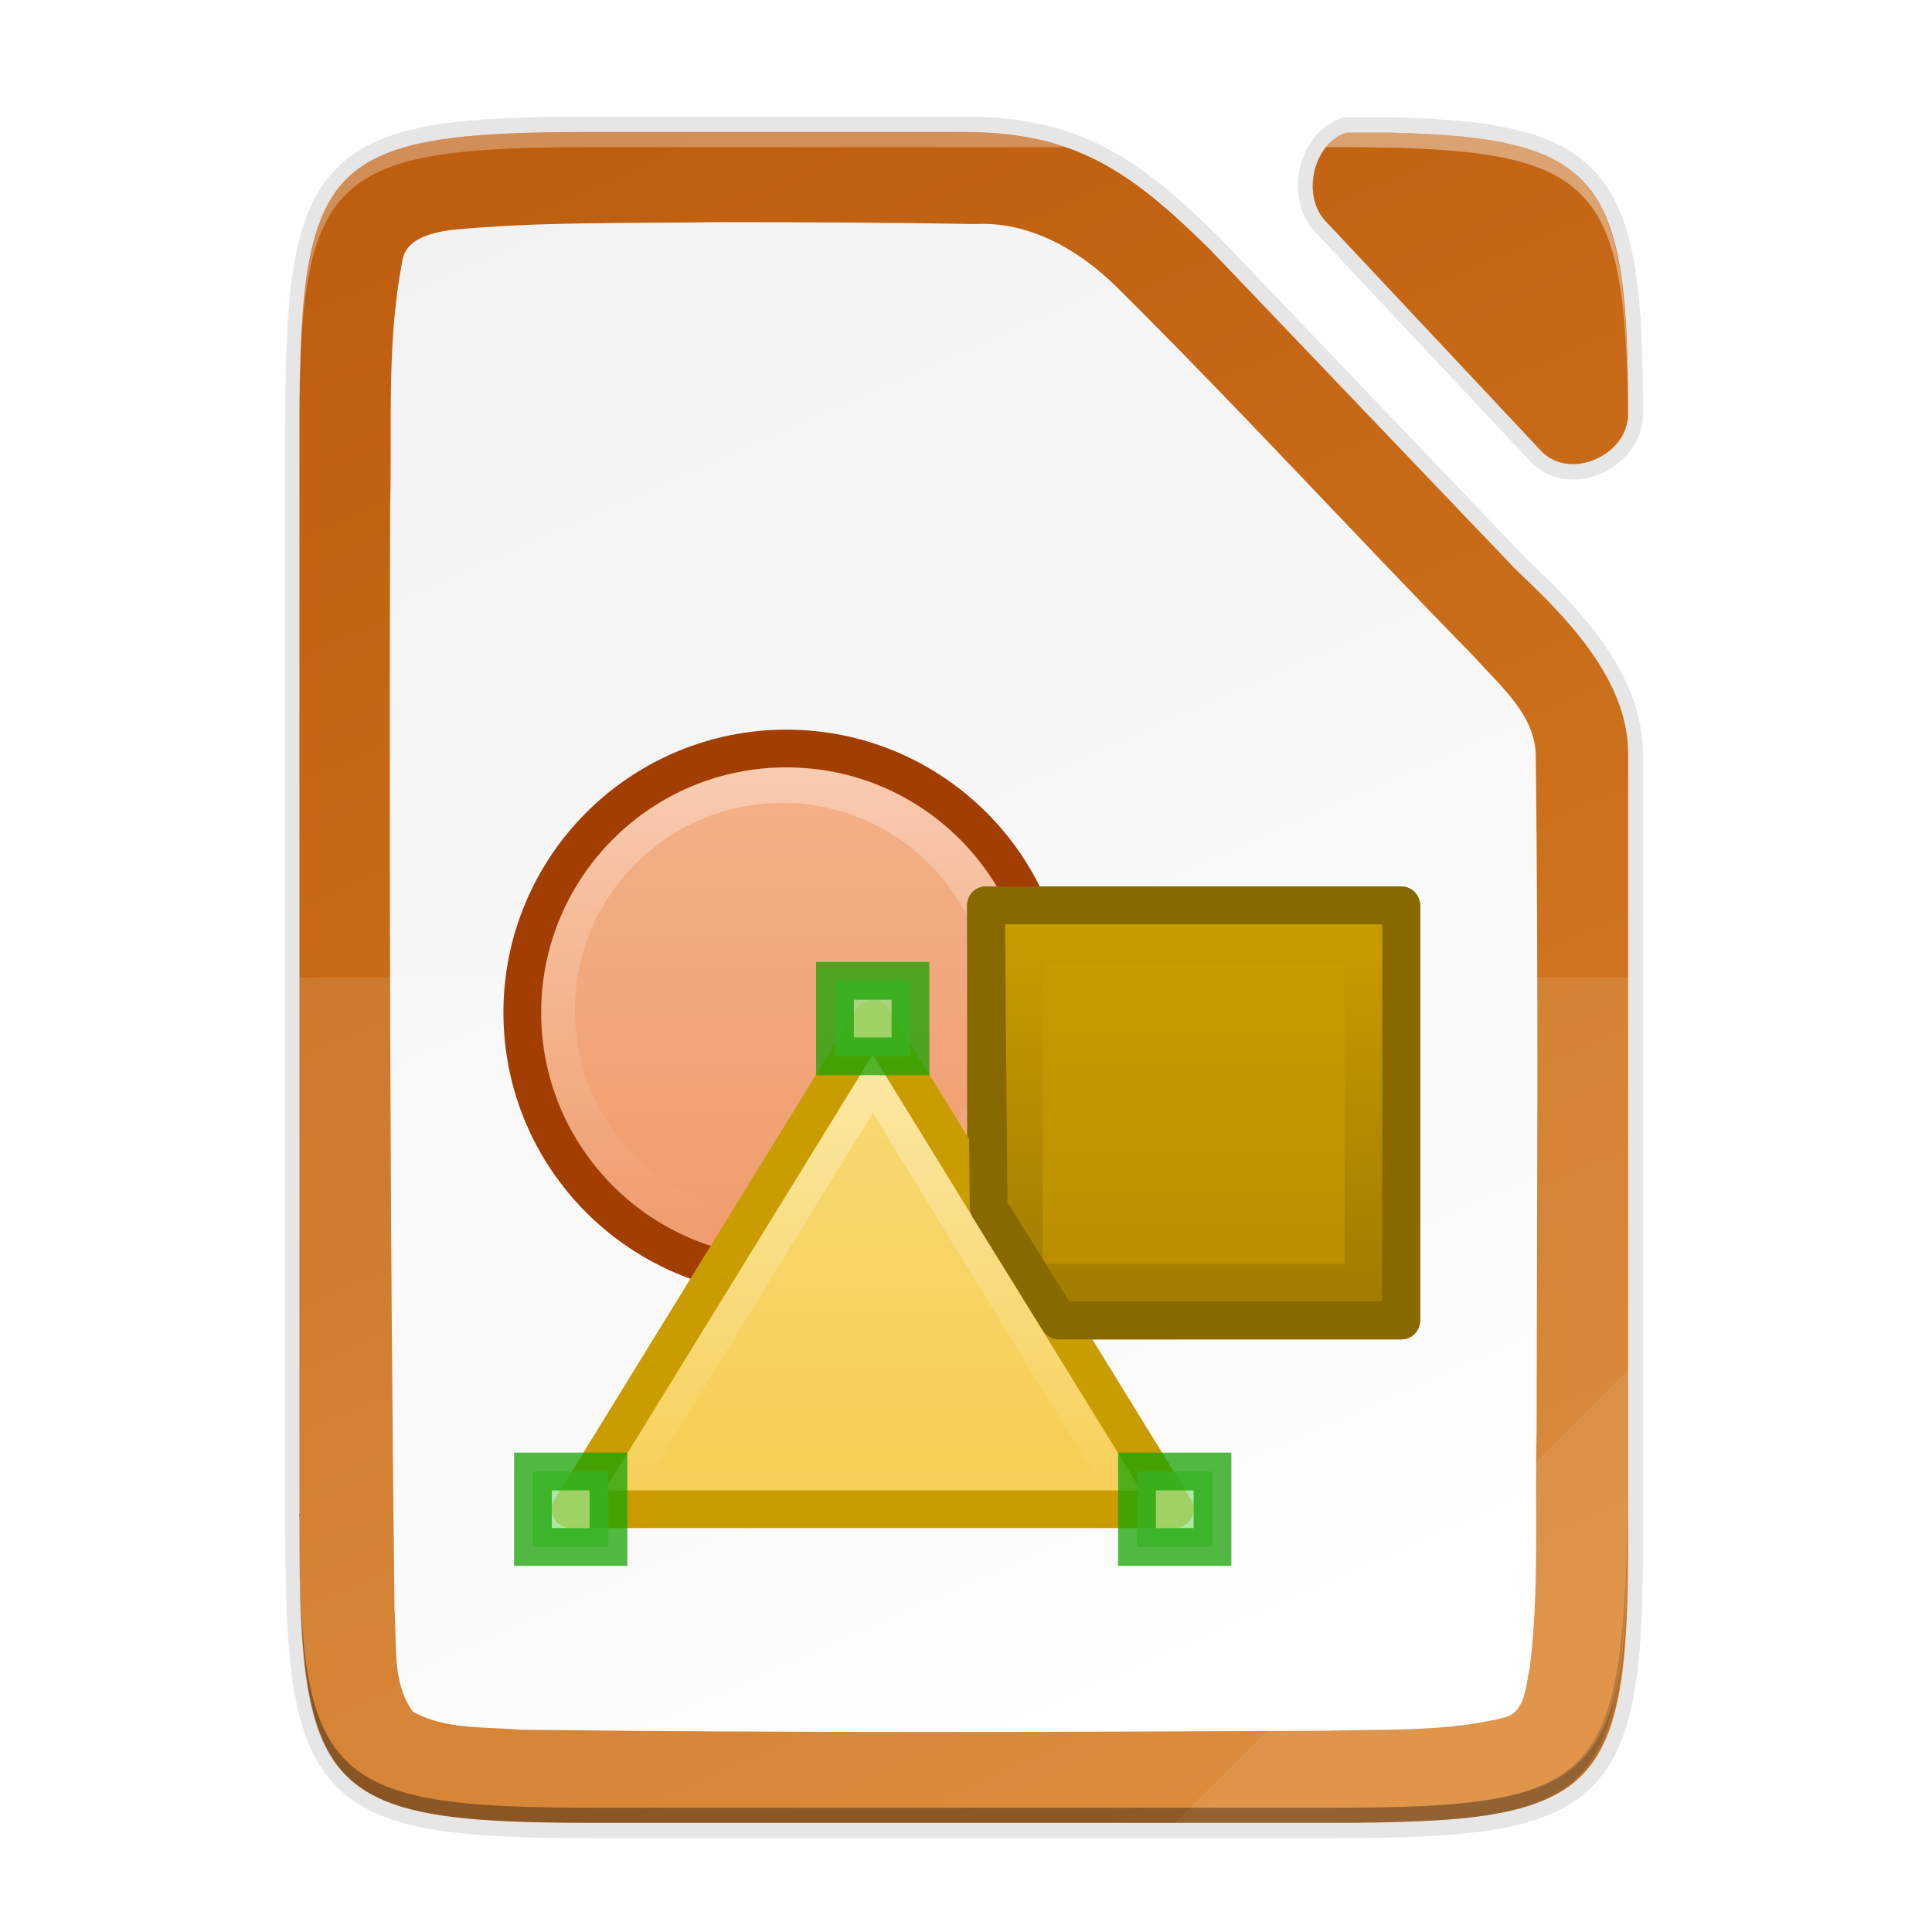 <?xml version="1.0" encoding="UTF-8" standalone="no"?>
<svg
   xmlns:dc="http://purl.org/dc/elements/1.1/"
   xmlns:cc="http://creativecommons.org/ns#"
   xmlns:rdf="http://www.w3.org/1999/02/22-rdf-syntax-ns#"
   xmlns:svg="http://www.w3.org/2000/svg"
   xmlns="http://www.w3.org/2000/svg"
   xmlns:xlink="http://www.w3.org/1999/xlink"
   xmlns:sodipodi="http://sodipodi.sourceforge.net/DTD/sodipodi-0.dtd"
   xmlns:inkscape="http://www.inkscape.org/namespaces/inkscape"
   style="enable-background:new"
   width="256"
   height="256"
   version="1.0"
   viewBox="0 0 256 256"
   id="svg93"
   sodipodi:docname="libreoffice-draw.svg"
   inkscape:version="0.92.4 (5da689c313, 2019-01-14)">
  <sodipodi:namedview
     pagecolor="#ffffff"
     bordercolor="#666666"
     borderopacity="1"
     objecttolerance="10"
     gridtolerance="10"
     guidetolerance="10"
     inkscape:pageopacity="0"
     inkscape:pageshadow="2"
     inkscape:window-width="1920"
     inkscape:window-height="1016"
     id="namedview95"
     showgrid="true"
     inkscape:zoom="3.649377"
     inkscape:cx="75.230609"
     inkscape:cy="129.2411"
     inkscape:window-x="0"
     inkscape:window-y="27"
     inkscape:window-maximized="1"
     inkscape:current-layer="g1043"
     showguides="false">
    <inkscape:grid
       type="xygrid"
       id="grid1075" />
  </sodipodi:namedview>
  <title
     id="title4162">
  Adwaita Icon Template
 </title>
  <defs
     id="defs28">
    <linearGradient
       id="linearGradient1038">
      <stop
         style="stop-color:#c0bfbc"
         id="stop1026"
         offset="0" />
      <stop
         id="stop1028"
         offset=".045"
         style="stop-color:#ffffff" />
      <stop
         id="stop1030"
         offset=".091"
         style="stop-color:#deddda" />
      <stop
         id="stop1032"
         offset=".909"
         style="stop-color:#deddda" />
      <stop
         style="stop-color:#ffffff"
         id="stop1034"
         offset=".955" />
      <stop
         style="stop-color:#c0bfbc"
         id="stop1036"
         offset="1" />
    </linearGradient>
    <clipPath
       id="clipPath2213"
       clipPathUnits="userSpaceOnUse">
      <rect
         width="16"
         height="56"
         x="160"
         y="-188"
         rx="8"
         ry="8"
         style="fill:none;stroke:#000000"
         id="rect10" />
    </clipPath>
    <linearGradient
       id="linearGradient1005">
      <stop
         style="stop-color:#d0bb8e"
         id="stop1001"
         offset="0" />
      <stop
         style="stop-color:#ffffff"
         id="stop1003"
         offset="1" />
    </linearGradient>
    <linearGradient
       id="linearGradient1351-3">
      <stop
         id="stop1347"
         offset="0"
         style="stop-color:#d5d3cf" />
      <stop
         id="stop1349-6"
         offset="1"
         style="stop-color:#ffffff" />
    </linearGradient>
    <linearGradient
       id="linearGradient1159"
       x1="28"
       x2="116"
       y1="-276"
       y2="-276"
       gradientTransform="translate(-136)"
       gradientUnits="userSpaceOnUse"
       xlink:href="#linearGradient1038" />
    <linearGradient
       id="linearGradient1103"
       x1="128.817"
       x2="158.518"
       y1="-97.698"
       y2="-127.399"
       gradientTransform="matrix(0.076,-0.444,0.444,-0.076,77.726,331.838)"
       gradientUnits="userSpaceOnUse"
       xlink:href="#linearGradient1005" />
    <clipPath
       id="clipPath1609-7"
       clipPathUnits="userSpaceOnUse">
      <path
         style="fill:#e74747"
         d="m 252,116 28,-28 v -8 h -36 v 36 z"
         id="path21"
         inkscape:connector-curvature="0" />
    </clipPath>
    <linearGradient
       id="linearGradient1130"
       x1="344"
       x2="340"
       y1="76"
       y2="72"
       gradientTransform="matrix(0.25,0,0,0.25,180,83)"
       gradientUnits="userSpaceOnUse"
       xlink:href="#linearGradient1351-3" />
    <clipPath
       id="clipPath1062"
       clipPathUnits="userSpaceOnUse">
      <rect
         style="fill:#f6f5f4"
         width="88"
         height="108"
         x="-108"
         y="-116"
         rx="8"
         ry="8"
         transform="scale(-1)"
         id="rect25" />
    </clipPath>
    <linearGradient
       id="linearGradient4336-3">
      <stop
         style="stop-color:#5884f4;stop-opacity:1"
         offset="0"
         id="stop4338-8" />
      <stop
         id="stop4344-3"
         offset="0.278"
         style="stop-color:#5884f4;stop-opacity:1" />
      <stop
         style="stop-color:#2f5fdd;stop-opacity:1"
         offset="0.278"
         id="stop4346-3" />
      <stop
         id="stop4350-1"
         offset="0.707"
         style="stop-color:#2f5fdd;stop-opacity:1" />
      <stop
         id="stop4348-6"
         offset="0.709"
         style="stop-color:#234db8;stop-opacity:1" />
      <stop
         style="stop-color:#234db8;stop-opacity:1"
         offset="1"
         id="stop4340-0" />
    </linearGradient>
    <linearGradient
       id="s"
       gradientTransform="matrix(1.004,0,0,1.009,-184.454,1421.405)"
       gradientUnits="userSpaceOnUse"
       x1="151.899"
       x2="-27.383"
       xlink:href="#q"
       y1="-1166.13"
       y2="-1398.941" />
    <linearGradient
       id="q">
      <stop
         offset="0"
         stop-color="#0369a3"
         id="stop62" />
      <stop
         offset="1"
         stop-color="#1c99e0"
         id="stop64" />
    </linearGradient>
    <linearGradient
       gradientTransform="translate(-248.947,-1.684)"
       id="r"
       gradientUnits="userSpaceOnUse"
       x1="217"
       x2="37"
       y1="241"
       y2="11">
      <stop
         offset="0"
         stop-color="#e6e6e6"
         id="stop67" />
      <stop
         offset="1"
         stop-color="#fff"
         id="stop69" />
    </linearGradient>
    <linearGradient
       gradientTransform="translate(-213.91,-18.684)"
       id="p"
       gradientUnits="userSpaceOnUse"
       x1="214"
       x2="38"
       xlink:href="#q"
       y1="262"
       y2="30" />
    <linearGradient
       id="linearGradient1024"
       gradientUnits="userSpaceOnUse"
       x1="214"
       x2="38"
       xlink:href="#q"
       y1="262"
       y2="30" />
    <linearGradient
       id="o"
       gradientTransform="matrix(9.684,0,0,7.82,-2041.098,4661.279)"
       gradientUnits="userSpaceOnUse"
       x2="0"
       y1="-581.638"
       y2="-577.573">
      <stop
         offset="0"
         stop-color="#44adeb"
         id="stop56" />
      <stop
         offset="1"
         stop-color="#aadcf7"
         id="stop58" />
    </linearGradient>
    <linearGradient
       id="n"
       gradientTransform="matrix(-8.745,0,0,7.924,3202.084,-9184.054)"
       gradientUnits="userSpaceOnUse"
       x2="0"
       y1="1173"
       y2="1178">
      <stop
         offset="0"
         stop-color="#666"
         id="stop51" />
      <stop
         offset="1"
         stop-color="#333"
         id="stop53" />
    </linearGradient>
    <linearGradient
       id="m"
       gradientTransform="matrix(0.986,0,0,0.977,-198.727,1675.679)"
       gradientUnits="userSpaceOnUse"
       x1="346.696"
       x2="361.368"
       y1="-1576.519"
       y2="-1566.796">
      <stop
         offset="0"
         stop-color="#fff"
         id="stop46" />
      <stop
         offset="1"
         stop-color="#fff"
         stop-opacity="0"
         id="stop48" />
    </linearGradient>
    <linearGradient
       id="l"
       gradientTransform="matrix(8.745,0,0,7.924,-2907.121,-9181.611)"
       gradientUnits="userSpaceOnUse"
       x2="0"
       y1="1173.911"
       y2="1178">
      <stop
         offset="0"
         stop-color="#666"
         id="stop41" />
      <stop
         offset="1"
         stop-color="#1a1a1a"
         id="stop43" />
    </linearGradient>
    <linearGradient
       id="k"
       gradientTransform="matrix(0.986,0,0,0.977,-198.727,1675.679)"
       gradientUnits="userSpaceOnUse"
       x2="0"
       y1="-1554.465"
       y2="-1562.367">
      <stop
         offset="0"
         stop-color="#18a303"
         id="stop36" />
      <stop
         offset="1"
         stop-color="#106802"
         id="stop38" />
    </linearGradient>
    <linearGradient
       id="j"
       gradientTransform="matrix(8.745,0,0,7.924,-2907.121,-9171.738)"
       gradientUnits="userSpaceOnUse"
       x2="0"
       y1="1173"
       y2="1178">
      <stop
         offset="0"
         stop-color="#0369a3"
         id="stop31" />
      <stop
         offset="1"
         stop-color="#023f62"
         id="stop33" />
    </linearGradient>
    <linearGradient
       id="i"
       gradientTransform="matrix(0.986,0,0,0.977,-922.152,126.652)"
       gradientUnits="userSpaceOnUse"
       x2="0"
       xlink:href="#g"
       y1="-8.721"
       y2="-1.764" />
    <linearGradient
       id="g">
      <stop
         offset="0"
         stop-color="#666"
         id="stop20" />
      <stop
         offset="1"
         stop-color="#666"
         stop-opacity=".5"
         id="stop22" />
    </linearGradient>
    <radialGradient
       id="h"
       cx="-1535.304"
       cy="-842.908"
       gradientTransform="matrix(0,3.241,7.481,0,6490.994,5088.691)"
       gradientUnits="userSpaceOnUse"
       r="10">
      <stop
         offset="0"
         stop-color="#fff"
         id="stop25" />
      <stop
         offset="1"
         stop-color="#00a8ff"
         stop-opacity="0"
         id="stop27" />
    </radialGradient>
    <linearGradient
       id="f"
       gradientTransform="matrix(0.986,0,0,0.977,-922.152,126.652)"
       gradientUnits="userSpaceOnUse"
       x2="0"
       xlink:href="#g"
       y1="-8.721"
       y2="2.989" />
    <linearGradient
       id="e"
       gradientTransform="matrix(0.986,0,0,0.977,-922.152,126.652)"
       gradientUnits="userSpaceOnUse"
       x2="0"
       xlink:href="#d"
       y1="-6.308"
       y2="-0.088" />
    <linearGradient
       id="d">
      <stop
         offset="0"
         stop-color="#808080"
         id="stop13" />
      <stop
         offset="1"
         stop-color="#666"
         id="stop15" />
    </linearGradient>
    <linearGradient
       id="c"
       gradientTransform="matrix(0.986,0,0,0.977,-922.152,126.652)"
       gradientUnits="userSpaceOnUse"
       x2="0"
       xlink:href="#d"
       y1="-5.058"
       y2="1.412" />
    <linearGradient
       id="b"
       gradientTransform="matrix(0.986,0,0,0.977,-198.727,1675.679)"
       gradientUnits="userSpaceOnUse"
       x2="0"
       y1="-1556.638"
       y2="-1550.512">
      <stop
         offset="0"
         stop-color="#0369a3"
         id="stop7" />
      <stop
         offset="1"
         stop-color="#047fc6"
         id="stop9" />
    </linearGradient>
    <linearGradient
       id="a"
       gradientTransform="matrix(0,1.675,-2.735,0,3193.128,-626.074)"
       gradientUnits="userSpaceOnUse"
       x1="445.695"
       x2="441.388"
       y1="1103.578"
       y2="1099.82">
      <stop
         offset="0"
         stop-color="#e9b913"
         id="stop2" />
      <stop
         offset="1"
         stop-color="#ff0"
         id="stop4" />
    </linearGradient>
    <linearGradient
       id="linearGradient1085"
       gradientTransform="matrix(9.684,0,0,7.82,-2041.098,4661.279)"
       gradientUnits="userSpaceOnUse"
       x2="0"
       y1="-581.638"
       y2="-577.573">
      <stop
         offset="0"
         stop-color="#44adeb"
         id="stop1081" />
      <stop
         offset="1"
         stop-color="#aadcf7"
         id="stop1083" />
    </linearGradient>
    <linearGradient
       id="linearGradient1091"
       gradientTransform="matrix(-8.745,0,0,7.924,3202.084,-9184.054)"
       gradientUnits="userSpaceOnUse"
       x2="0"
       y1="1173"
       y2="1178">
      <stop
         offset="0"
         stop-color="#666"
         id="stop1087" />
      <stop
         offset="1"
         stop-color="#333"
         id="stop1089" />
    </linearGradient>
    <linearGradient
       id="linearGradient1103-7"
       gradientTransform="matrix(8.745,0,0,7.924,-2907.121,-9181.611)"
       gradientUnits="userSpaceOnUse"
       x2="0"
       y1="1173.911"
       y2="1178">
      <stop
         offset="0"
         stop-color="#666"
         id="stop1099" />
      <stop
         offset="1"
         stop-color="#1a1a1a"
         id="stop1101" />
    </linearGradient>
    <linearGradient
       id="linearGradient1109"
       gradientTransform="matrix(0.986,0,0,0.977,-198.727,1675.679)"
       gradientUnits="userSpaceOnUse"
       x2="0"
       y1="-1554.465"
       y2="-1562.367">
      <stop
         offset="0"
         stop-color="#18a303"
         id="stop1105" />
      <stop
         offset="1"
         stop-color="#106802"
         id="stop1107" />
    </linearGradient>
    <linearGradient
       id="linearGradient1115"
       gradientTransform="matrix(8.745,0,0,7.924,-2907.121,-9171.738)"
       gradientUnits="userSpaceOnUse"
       x2="0"
       y1="1173"
       y2="1178">
      <stop
         offset="0"
         stop-color="#0369a3"
         id="stop1111" />
      <stop
         offset="1"
         stop-color="#023f62"
         id="stop1113" />
    </linearGradient>
    <linearGradient
       id="linearGradient1117"
       gradientTransform="matrix(0.986,0,0,0.977,-708.242,145.336)"
       gradientUnits="userSpaceOnUse"
       x2="0"
       xlink:href="#g"
       y1="-8.721"
       y2="-1.764" />
    <radialGradient
       id="radialGradient1129"
       cx="-1535.304"
       cy="-842.908"
       gradientTransform="matrix(0,3.241,7.481,0,6490.994,5088.691)"
       gradientUnits="userSpaceOnUse"
       r="10">
      <stop
         offset="0"
         stop-color="#fff"
         id="stop1125" />
      <stop
         offset="1"
         stop-color="#00a8ff"
         stop-opacity="0"
         id="stop1127" />
    </radialGradient>
    <linearGradient
       id="linearGradient1131"
       gradientTransform="matrix(0.986,0,0,0.977,-708.242,145.336)"
       gradientUnits="userSpaceOnUse"
       x2="0"
       xlink:href="#g"
       y1="-8.721"
       y2="2.989" />
    <linearGradient
       id="linearGradient1139"
       gradientTransform="matrix(0.986,0,0,0.977,-708.242,145.336)"
       gradientUnits="userSpaceOnUse"
       x2="0"
       xlink:href="#d"
       y1="-6.308"
       y2="-0.088" />
    <linearGradient
       id="linearGradient1147"
       gradientTransform="matrix(0.986,0,0,0.977,-708.242,145.336)"
       gradientUnits="userSpaceOnUse"
       x2="0"
       xlink:href="#d"
       y1="-5.058"
       y2="1.412" />
    <linearGradient
       id="linearGradient1159-5"
       gradientTransform="matrix(0.986,0,0,0.977,-198.727,1675.679)"
       gradientUnits="userSpaceOnUse"
       x2="0"
       y1="-1556.638"
       y2="-1550.512">
      <stop
         offset="0"
         stop-color="#0369a3"
         id="stop1155" />
      <stop
         offset="1"
         stop-color="#047fc6"
         id="stop1157" />
    </linearGradient>
    <linearGradient
       inkscape:collect="always"
       xlink:href="#q"
       id="linearGradient1209"
       gradientUnits="userSpaceOnUse"
       gradientTransform="matrix(0.877,0,0,0.882,277.179,1250.769)"
       x1="151.899"
       y1="-1166.13"
       x2="-27.383"
       y2="-1398.941" />
    <linearGradient
       id="b-7"
       gradientTransform="matrix(0.986,0,0,0.977,-198.727,1675.679)"
       gradientUnits="userSpaceOnUse"
       x2="0"
       y1="-1556.638"
       y2="-1550.512">
      <stop
         offset="0"
         stop-color="#0369a3"
         id="stop7-5" />
      <stop
         offset="1"
         stop-color="#047fc6"
         id="stop9-3" />
    </linearGradient>
    <linearGradient
       id="c-5"
       gradientTransform="matrix(0.848,0,0,0.84,-599.198,118.432)"
       gradientUnits="userSpaceOnUse"
       x2="0"
       xlink:href="#d"
       y1="-5.058"
       y2="1.412" />
    <linearGradient
       id="e-9"
       gradientTransform="matrix(0.848,0,0,0.84,-599.198,118.432)"
       gradientUnits="userSpaceOnUse"
       x2="0"
       xlink:href="#d"
       y1="-6.308"
       y2="-0.088" />
    <linearGradient
       id="f-1"
       gradientTransform="matrix(0.848,0,0,0.84,-599.198,118.432)"
       gradientUnits="userSpaceOnUse"
       x2="0"
       xlink:href="#g"
       y1="-8.721"
       y2="2.989" />
    <radialGradient
       id="h-0"
       cx="-1535.304"
       cy="-842.908"
       gradientTransform="matrix(0,3.241,7.481,0,6490.994,5088.691)"
       gradientUnits="userSpaceOnUse"
       r="10">
      <stop
         offset="0"
         stop-color="#fff"
         id="stop25-9" />
      <stop
         offset="1"
         stop-color="#00a8ff"
         stop-opacity="0"
         id="stop27-3" />
    </radialGradient>
    <linearGradient
       id="i-6"
       gradientTransform="matrix(0.848,0,0,0.84,-599.198,118.432)"
       gradientUnits="userSpaceOnUse"
       x2="0"
       xlink:href="#g"
       y1="-8.721"
       y2="-1.764" />
    <linearGradient
       id="j-6"
       gradientTransform="matrix(8.745,0,0,7.924,-2907.121,-9171.738)"
       gradientUnits="userSpaceOnUse"
       x2="0"
       y1="1173"
       y2="1178">
      <stop
         offset="0"
         stop-color="#0369a3"
         id="stop31-1" />
      <stop
         offset="1"
         stop-color="#023f62"
         id="stop33-8" />
    </linearGradient>
    <linearGradient
       id="k-7"
       gradientTransform="matrix(0.986,0,0,0.977,-198.727,1675.679)"
       gradientUnits="userSpaceOnUse"
       x2="0"
       y1="-1554.465"
       y2="-1562.367">
      <stop
         offset="0"
         stop-color="#18a303"
         id="stop36-9" />
      <stop
         offset="1"
         stop-color="#106802"
         id="stop38-2" />
    </linearGradient>
    <linearGradient
       id="l-0"
       gradientTransform="matrix(8.745,0,0,7.924,-2907.121,-9181.611)"
       gradientUnits="userSpaceOnUse"
       x2="0"
       y1="1173.911"
       y2="1178">
      <stop
         offset="0"
         stop-color="#666"
         id="stop41-2" />
      <stop
         offset="1"
         stop-color="#1a1a1a"
         id="stop43-3" />
    </linearGradient>
    <linearGradient
       id="n-9"
       gradientTransform="matrix(-8.745,0,0,7.924,3202.084,-9184.054)"
       gradientUnits="userSpaceOnUse"
       x2="0"
       y1="1173"
       y2="1178">
      <stop
         offset="0"
         stop-color="#666"
         id="stop51-2" />
      <stop
         offset="1"
         stop-color="#333"
         id="stop53-2" />
    </linearGradient>
    <linearGradient
       id="o-8"
       gradientTransform="matrix(9.684,0,0,7.82,-2041.098,4661.279)"
       gradientUnits="userSpaceOnUse"
       x2="0"
       y1="-581.638"
       y2="-577.573">
      <stop
         offset="0"
         stop-color="#44adeb"
         id="stop56-9" />
      <stop
         offset="1"
         stop-color="#aadcf7"
         id="stop58-7" />
    </linearGradient>
    <linearGradient
       id="linearGradient1129"
       gradientTransform="matrix(0.986,0,0,0.977,-198.727,1675.679)"
       gradientUnits="userSpaceOnUse"
       x2="0"
       y1="-1556.638"
       y2="-1550.512">
      <stop
         offset="0"
         stop-color="#0369a3"
         id="stop1125-3" />
      <stop
         offset="1"
         stop-color="#047fc6"
         id="stop1127-6" />
    </linearGradient>
    <radialGradient
       id="radialGradient1157"
       cx="-1535.304"
       cy="-842.908"
       gradientTransform="matrix(0,3.241,7.481,0,6490.994,5088.691)"
       gradientUnits="userSpaceOnUse"
       r="10">
      <stop
         offset="0"
         stop-color="#fff"
         id="stop1153" />
      <stop
         offset="1"
         stop-color="#00a8ff"
         stop-opacity="0"
         id="stop1155-1" />
    </radialGradient>
    <linearGradient
       id="linearGradient1171"
       gradientTransform="matrix(8.745,0,0,7.924,-2907.121,-9171.738)"
       gradientUnits="userSpaceOnUse"
       x2="0"
       y1="1173"
       y2="1178">
      <stop
         offset="0"
         stop-color="#0369a3"
         id="stop1167" />
      <stop
         offset="1"
         stop-color="#023f62"
         id="stop1169" />
    </linearGradient>
    <linearGradient
       id="linearGradient1178"
       gradientTransform="matrix(0.986,0,0,0.977,-198.727,1675.679)"
       gradientUnits="userSpaceOnUse"
       x2="0"
       y1="-1554.465"
       y2="-1562.367">
      <stop
         offset="0"
         stop-color="#18a303"
         id="stop1174" />
      <stop
         offset="1"
         stop-color="#106802"
         id="stop1176" />
    </linearGradient>
    <linearGradient
       id="linearGradient1185"
       gradientTransform="matrix(8.745,0,0,7.924,-2907.121,-9181.611)"
       gradientUnits="userSpaceOnUse"
       x2="0"
       y1="1173.911"
       y2="1178">
      <stop
         offset="0"
         stop-color="#666"
         id="stop1181" />
      <stop
         offset="1"
         stop-color="#1a1a1a"
         id="stop1183" />
    </linearGradient>
    <linearGradient
       id="linearGradient1199"
       gradientTransform="matrix(-8.745,0,0,7.924,3202.084,-9184.054)"
       gradientUnits="userSpaceOnUse"
       x2="0"
       y1="1173"
       y2="1178">
      <stop
         offset="0"
         stop-color="#666"
         id="stop1195" />
      <stop
         offset="1"
         stop-color="#333"
         id="stop1197" />
    </linearGradient>
    <linearGradient
       id="linearGradient1206"
       gradientTransform="matrix(9.684,0,0,7.82,-2041.098,4661.279)"
       gradientUnits="userSpaceOnUse"
       x2="0"
       y1="-581.638"
       y2="-577.573">
      <stop
         offset="0"
         stop-color="#44adeb"
         id="stop1202" />
      <stop
         offset="1"
         stop-color="#aadcf7"
         id="stop1204" />
    </linearGradient>
    <linearGradient
       gradientTransform="matrix(0.859,0,0,0.859,9.447,-6.466)"
       id="p-2"
       gradientUnits="userSpaceOnUse"
       x1="214"
       x2="38"
       xlink:href="#q"
       y1="262"
       y2="30" />
    <linearGradient
       id="g-8"
       gradientTransform="matrix(1.004,0,0,1.009,-180.238,1412.712)"
       gradientUnits="userSpaceOnUse"
       x1="151.899"
       x2="-27.383"
       xlink:href="#c-7"
       y1="-1166.13"
       y2="-1398.941" />
    <linearGradient
       id="c-7">
      <stop
         offset="0"
         stop-color="#8e03a3"
         id="stop8" />
      <stop
         offset="1"
         stop-color="#c254d2"
         id="stop10" />
    </linearGradient>
    <linearGradient
       id="f-9"
       gradientTransform="matrix(1,0,0,1,-720.741,2577.689)"
       gradientUnits="userSpaceOnUse"
       x1="693"
       x2="513"
       y1="-2347.013"
       y2="-2577.013">
      <stop
         offset="0"
         stop-color="#e6e6e6"
         id="stop31-2" />
      <stop
         offset="1"
         stop-color="#fff"
         id="stop33-0" />
    </linearGradient>
    <linearGradient
       id="e-2"
       gradientTransform="matrix(0.804,0,0,0.804,-375.175,105.952)"
       gradientUnits="userSpaceOnUse"
       x1="945.608"
       x2="739.9"
       xlink:href="#c-7"
       y1="126.645"
       y2="-127.309" />
    <linearGradient
       id="d-3"
       gradientTransform="matrix(0.804,0,0,0.804,-375.175,105.952)"
       gradientUnits="userSpaceOnUse"
       x1="891.005"
       x2="793.005"
       y1="22.998"
       y2="22.998">
      <stop
         offset="0"
         stop-color="#e196fb"
         id="stop13-7" />
      <stop
         offset=".13"
         stop-color="#f4c7fa"
         id="stop15-5" />
      <stop
         offset=".314"
         stop-color="#e091f3"
         id="stop17" />
      <stop
         offset=".441"
         stop-color="#d764e9"
         id="stop19" />
      <stop
         offset=".684"
         stop-color="#e7adf0"
         id="stop21" />
      <stop
         offset=".756"
         stop-color="#e6a9f8"
         id="stop23" />
      <stop
         offset=".88"
         stop-color="#e595f2"
         id="stop25-92" />
      <stop
         offset="1"
         stop-color="#f2cbf8"
         id="stop27-2" />
    </linearGradient>
    <linearGradient
       id="b-8"
       gradientTransform="matrix(0.804,0,0,0.804,-375.175,105.952)"
       gradientUnits="userSpaceOnUse"
       x1="948.638"
       x2="741.392"
       xlink:href="#c-7"
       y1="125.847"
       y2="-126.308" />
    <radialGradient
       id="a-9"
       cx="518.854"
       cy="730.484"
       gradientTransform="matrix(1.616,0,0,0.454,-536.825,-222.189)"
       gradientUnits="userSpaceOnUse"
       r="22.89">
      <stop
         offset="0"
         stop-color="#dc85e9"
         id="stop2-7" />
      <stop
         offset="1"
         stop-color="#f2cbf8"
         id="stop4-3" />
    </radialGradient>
    <linearGradient
       id="h-6"
       gradientTransform="matrix(1,0,0,1,-718.014,127.943)"
       gradientUnits="userSpaceOnUse"
       x1="843.888"
       x2="843.888"
       y1="32.749"
       y2="18.5">
      <stop
         offset="0"
         stop-color="#fff"
         id="stop37" />
      <stop
         offset="1"
         stop-color="#a00"
         stop-opacity="0"
         id="stop39" />
    </linearGradient>
    <linearGradient
       y2="18.5"
       x2="843.888"
       y1="32.749"
       x1="843.888"
       gradientTransform="matrix(1,0,0,1,-718.014,127.943)"
       gradientUnits="userSpaceOnUse"
       id="linearGradient957"
       xlink:href="#h-6"
       inkscape:collect="always" />
    <linearGradient
       id="k-9"
       gradientTransform="matrix(1.004,0,0,1.009,-180.284,1409.629)"
       gradientUnits="userSpaceOnUse"
       x1="151.899"
       x2="-27.383"
       xlink:href="#b-3"
       y1="-1166.13"
       y2="-1398.941" />
    <linearGradient
       id="b-3">
      <stop
         offset="0"
         stop-color="#18a303"
         id="stop2004" />
      <stop
         offset="1"
         stop-color="#43c330"
         id="stop2006" />
    </linearGradient>
    <linearGradient
       id="j-1"
       gradientTransform="matrix(1,0,0,1,-720.787,2574.606)"
       gradientUnits="userSpaceOnUse"
       x1="693"
       x2="513"
       y1="-2347.013"
       y2="-2577.013">
      <stop
         offset="0"
         stop-color="#e6e6e6"
         id="stop2044" />
      <stop
         offset="1"
         stop-color="#fff"
         id="stop2046" />
    </linearGradient>
    <linearGradient
       id="a-94"
       gradientUnits="userSpaceOnUse"
       x1="934"
       x2="758"
       xlink:href="#b-3"
       y1="116"
       y2="-116" />
    <linearGradient
       id="c-78"
       gradientUnits="userSpaceOnUse"
       x1="860.125"
       x2="860.125"
       y1="79.996"
       y2="27.996">
      <stop
         offset="0"
         stop-color="#727272"
         id="stop2009" />
      <stop
         offset="1"
         stop-color="#9a9a9a"
         id="stop2011" />
    </linearGradient>
    <linearGradient
       id="d-4"
       gradientTransform="matrix(1.897,0,0,2.6,-732.77,2843.454)"
       gradientUnits="userSpaceOnUse"
       x1="829.361"
       x2="829.361"
       y1="-1064.799"
       y2="-1082.341">
      <stop
         offset="0"
         stop-color="#e4e4e4"
         id="stop2014" />
      <stop
         offset="1"
         stop-color="#f9f9f9"
         id="stop2016" />
    </linearGradient>
    <linearGradient
       id="e-5"
       gradientTransform="matrix(1.429,0,0,-3.111,94.142,-3282.208)"
       gradientUnits="userSpaceOnUse"
       x1="525.639"
       x2="525.639"
       y1="-1078.644"
       y2="-1068.787">
      <stop
         offset="0"
         stop-color="#63bbee"
         id="stop2019" />
      <stop
         offset="1"
         stop-color="#aadcf7"
         id="stop2021" />
    </linearGradient>
    <linearGradient
       id="f-0"
       gradientUnits="userSpaceOnUse"
       x1="869.312"
       x2="869.312"
       y1="50.059"
       y2="31.997">
      <stop
         offset="0"
         stop-color="#a33e03"
         id="stop2024" />
      <stop
         offset="1"
         stop-color="#c15414"
         id="stop2026" />
    </linearGradient>
    <linearGradient
       id="g-3"
       gradientTransform="matrix(1.429,0,0,-4.222,110.142,-4480.128)"
       gradientUnits="userSpaceOnUse"
       x1="525.639"
       x2="525.639"
       y1="-1078.644"
       y2="-1068.787">
      <stop
         offset="0"
         stop-color="#f09e6f"
         id="stop2029" />
      <stop
         offset="1"
         stop-color="#f9cfb5"
         id="stop2031" />
    </linearGradient>
    <linearGradient
       id="h-61"
       gradientTransform="matrix(1.429,0,0,-1.778,126.142,-1844.688)"
       gradientUnits="userSpaceOnUse"
       x1="525.639"
       x2="525.639"
       y1="-1078.644"
       y2="-1068.787">
      <stop
         offset="0"
         stop-color="#f5ce53"
         id="stop2034" />
      <stop
         offset="1"
         stop-color="#fde9a9"
         id="stop2036" />
    </linearGradient>
    <linearGradient
       id="i-0"
       gradientTransform="matrix(1.429,0,0,-2.667,142.142,-2803.028)"
       gradientUnits="userSpaceOnUse"
       x1="525.639"
       x2="525.639"
       y1="-1078.644"
       y2="-1068.787">
      <stop
         offset="0"
         stop-color="#8ee780"
         id="stop2039" />
      <stop
         offset="1"
         stop-color="#ccf4c6"
         id="stop2041" />
    </linearGradient>
    <linearGradient
       id="b-6"
       gradientTransform="matrix(1.004,0,0,1.009,-193.893,1433.997)"
       gradientUnits="userSpaceOnUse"
       x1="151.899"
       x2="-27.383"
       y1="-1166.13"
       y2="-1398.941">
      <stop
         offset="0"
         stop-color="#c99c00"
         id="stop3277" />
      <stop
         offset="1"
         stop-color="#e9b913"
         id="stop3279" />
    </linearGradient>
    <linearGradient
       id="a-3"
       gradientTransform="matrix(1,0,0,1,-734.395,2598.974)"
       gradientUnits="userSpaceOnUse"
       x1="693"
       x2="513"
       y1="-2347.013"
       y2="-2577.013">
      <stop
         offset="0"
         stop-color="#e6e6e6"
         id="stop3272" />
      <stop
         offset="1"
         stop-color="#fff"
         id="stop3274" />
    </linearGradient>
    <linearGradient
       id="f-2"
       gradientTransform="matrix(1.004,0,0,1.009,-174.904,1415.958)"
       gradientUnits="userSpaceOnUse"
       x1="151.899"
       x2="-27.383"
       xlink:href="#b-0"
       y1="-1166.13"
       y2="-1398.941" />
    <linearGradient
       id="b-0">
      <stop
         offset="0"
         stop-color="#a33e03"
         id="stop3" />
      <stop
         offset="1"
         stop-color="#d36118"
         id="stop5" />
    </linearGradient>
    <linearGradient
       id="e-6"
       gradientTransform="matrix(1,0,0,1,-714.774,2581.252)"
       gradientUnits="userSpaceOnUse"
       x1="693"
       x2="513"
       y1="-2347.013"
       y2="-2577.013">
      <stop
         offset="0"
         stop-color="#e6e6e6"
         id="stop18" />
      <stop
         offset="1"
         stop-color="#fff"
         id="stop20-1" />
    </linearGradient>
    <linearGradient
       id="d-5"
       gradientTransform="matrix(0.841,0,0,0.841,-586.922,140.116)"
       gradientUnits="userSpaceOnUse"
       x1="940.353"
       x2="757.401"
       y1="119.732"
       y2="-114.91">
      <stop
         offset="0"
         stop-color="#6e6e6e"
         id="stop13-5" />
      <stop
         offset="1"
         stop-color="#b0b0b0"
         id="stop15-4" />
    </linearGradient>
    <linearGradient
       id="c-76"
       gradientTransform="matrix(0.841,0,0,0.841,-586.922,138.434)"
       gradientUnits="userSpaceOnUse"
       x1="934.9"
       x2="757.078"
       y1="117.548"
       y2="-112.672">
      <stop
         offset="0"
         stop-color="#18a303"
         id="stop8-5" />
      <stop
         offset="1"
         stop-color="#106802"
         id="stop10-6" />
    </linearGradient>
    <linearGradient
       id="a-93"
       gradientTransform="matrix(0.841,0,0,0.841,-586.922,138.434)"
       gradientUnits="userSpaceOnUse"
       x1="933.151"
       x2="755.434"
       xlink:href="#b-0"
       y1="115.87"
       y2="-112.254" />
    <linearGradient
       id="f-4"
       gradientTransform="matrix(1.004,0,0,1.009,-169.84,1411.152)"
       gradientUnits="userSpaceOnUse"
       x1="151.899"
       x2="-27.383"
       xlink:href="#b-5"
       y1="-1166.13"
       y2="-1398.941" />
    <linearGradient
       id="b-5">
      <stop
         offset="0"
         stop-color="#535353"
         id="stop4405" />
      <stop
         offset="1"
         stop-color="#7e7e7e"
         id="stop4407" />
    </linearGradient>
    <linearGradient
       gradientTransform="translate(-234.333,-11.886)"
       id="e-25"
       gradientUnits="userSpaceOnUse"
       x1="217"
       x2="37"
       y1="240.949"
       y2="10.949">
      <stop
         offset="0"
         stop-color="#e6e6e6"
         id="stop4418" />
      <stop
         offset="1"
         stop-color="#fff"
         id="stop4420" />
    </linearGradient>
    <linearGradient
       gradientTransform="matrix(0.818,0,0,0.818,23.923,38.052)"
       id="d-47"
       gradientUnits="userSpaceOnUse"
       x1="232.729"
       x2="23.632"
       xlink:href="#b-5"
       y1="256.009"
       y2="0.324" />
    <linearGradient
       id="c-4"
       gradientTransform="matrix(-0.818,0,0,0.818,3178.014,1432.756)"
       gradientUnits="userSpaceOnUse"
       x1="3783.3"
       x2="3775.677"
       y1="-1444.328"
       y2="-1451.951">
      <stop
         offset="0"
         id="stop4410" />
      <stop
         offset=".455"
         stop-opacity=".361"
         id="stop4412" />
      <stop
         offset="1"
         stop-opacity="0"
         id="stop4414" />
    </linearGradient>
    <linearGradient
       gradientTransform="matrix(0.818,0,0,0.818,23.923,38.052)"
       id="a-4"
       gradientUnits="userSpaceOnUse"
       x1="231.068"
       x2="23.928"
       xlink:href="#b-5"
       y1="257.138"
       y2="1.666" />
    <linearGradient
       inkscape:collect="always"
       xlink:href="#linearGradient6989-5"
       id="linearGradient15964-9"
       gradientUnits="userSpaceOnUse"
       x1="1180.158"
       y1="688.526"
       x2="1180.158"
       y2="658.132" />
    <linearGradient
       id="linearGradient6989-5">
      <stop
         id="stop6991-5"
         offset="0"
         style="stop-color: rgb(240, 158, 111); stop-opacity: 1;" />
      <stop
         id="stop6993-1"
         offset="1"
         style="stop-color: rgb(249, 207, 181); stop-opacity: 1;" />
    </linearGradient>
    <linearGradient
       inkscape:collect="always"
       xlink:href="#linearGradient10125-8"
       id="linearGradient16762"
       gradientUnits="userSpaceOnUse"
       gradientTransform="matrix(0.344,0,0,0.344,650.25,1242.2)"
       x1="1057"
       y1="-1073.638"
       x2="1057"
       y2="-1121.669" />
    <linearGradient
       id="linearGradient10125-8">
      <stop
         style="stop-color: rgb(201, 156, 0); stop-opacity: 1;"
         offset="0"
         id="stop10127-5" />
      <stop
         style="stop-color: rgb(135, 105, 0); stop-opacity: 1;"
         offset="1"
         id="stop10129-5" />
    </linearGradient>
    <linearGradient
       inkscape:collect="always"
       xlink:href="#linearGradient6975-88"
       id="linearGradient16764"
       gradientUnits="userSpaceOnUse"
       gradientTransform="matrix(0.99,0,0,0.932,-143.859,-1696.68)"
       x1="1162.591"
       y1="901.155"
       x2="1162.591"
       y2="887.434" />
    <linearGradient
       id="linearGradient6975-88">
      <stop
         id="stop6977-8"
         offset="0"
         style="stop-color: rgb(245, 206, 83); stop-opacity: 1;" />
      <stop
         id="stop6979-6"
         offset="1"
         style="stop-color: rgb(253, 233, 169); stop-opacity: 1;" />
    </linearGradient>
    <linearGradient
       gradientTransform="matrix(1.043,0,0,1.002,160.023,-12.669)"
       inkscape:collect="always"
       xlink:href="#linearGradient7707"
       id="linearGradient18820-3"
       x1="201.078"
       y1="270"
       x2="102.922"
       y2="46"
       gradientUnits="userSpaceOnUse" />
    <linearGradient
       id="linearGradient7707">
      <stop
         offset="0"
         style="stop-color:#d98027;stop-opacity:1"
         id="stop7703" />
      <stop
         offset="1"
         style="stop-color:#be5e0f;stop-opacity:1"
         id="stop7705" />
    </linearGradient>
    <linearGradient
       gradientUnits="userSpaceOnUse"
       y2="169.669"
       x2="4.414"
       y1="386.308"
       x1="494.345"
       id="linearGradient4226-1"
       xlink:href="#linearGradient4338"
       inkscape:collect="always"
       gradientTransform="matrix(0,-0.454,-0.473,0,449.968,255.918)" />
    <linearGradient
       inkscape:collect="always"
       id="linearGradient4338">
      <stop
         style="stop-color:#f2f2f2;stop-opacity:1"
         offset="0"
         id="stop4340" />
      <stop
         style="stop-color:#ffffff;stop-opacity:1"
         offset="1"
         id="stop4342" />
    </linearGradient>
    <filter
       inkscape:collect="always"
       style="color-interpolation-filters:sRGB"
       id="filter6646"
       x="-0.014"
       width="1.027"
       y="-0.011"
       height="1.021">
      <feGaussianBlur
         inkscape:collect="always"
         stdDeviation="1"
         id="feGaussianBlur6648" />
    </filter>
    <filter
       inkscape:collect="always"
       style="color-interpolation-filters:sRGB"
       id="filter6668"
       x="-0.055"
       width="1.109"
       y="-0.043"
       height="1.086">
      <feGaussianBlur
         inkscape:collect="always"
         stdDeviation="4"
         id="feGaussianBlur6670" />
    </filter>
  </defs>
  <g
     id="g1043"
     transform="matrix(0.959,0,0,0.998,-177.809,-13.873)"
     style="opacity:1;fill:#ffffff;fill-opacity:1">
    <path
       inkscape:connector-curvature="0"
       style="color:#000000;display:inline;overflow:visible;visibility:visible;opacity:0.3;fill:#000000;fill-opacity:1;fill-rule:nonzero;stroke:none;stroke-width:1;marker:none;filter:url(#filter6668);enable-background:accumulate"
       d="m 48.522,9.514 c -35.297,0 -38.922,3.626 -38.922,38.994 v 71.006 2 71.006 c 0,15.474 0.693,24.872 4.43,30.549 0.534,0.811 1.13,1.545 1.795,2.211 5.318,5.327 15.049,6.234 32.697,6.234 h 98.156 c 2.055,0 3.987,-0.015 5.834,-0.045 0.659,-0.011 1.261,-0.035 1.895,-0.051 1.149,-0.028 2.292,-0.059 3.359,-0.105 1.27,-0.055 2.509,-0.12 3.668,-0.205 0.474,-0.035 0.935,-0.074 1.391,-0.115 0.221,-0.02 0.45,-0.037 0.666,-0.059 0.728,-0.071 1.436,-0.147 2.117,-0.234 0.668,-0.086 1.311,-0.182 1.936,-0.285 0.222,-0.037 0.432,-0.08 0.648,-0.119 0.396,-0.071 0.791,-0.143 1.17,-0.223 0.248,-0.052 0.487,-0.108 0.729,-0.164 0.32,-0.074 0.637,-0.15 0.943,-0.23 0.259,-0.068 0.512,-0.138 0.762,-0.211 0.283,-0.082 0.562,-0.169 0.834,-0.258 0.227,-0.074 0.452,-0.15 0.672,-0.229 0.285,-0.102 0.562,-0.208 0.834,-0.318 0.196,-0.079 0.394,-0.159 0.584,-0.242 0.275,-0.121 0.537,-0.25 0.799,-0.381 0.174,-0.087 0.355,-0.17 0.523,-0.262 0.41,-0.222 0.805,-0.454 1.182,-0.701 0.406,-0.267 0.795,-0.548 1.164,-0.848 0.34,-0.275 0.659,-0.569 0.969,-0.873 0.074,-0.073 0.146,-0.15 0.219,-0.225 0.23,-0.236 0.451,-0.481 0.664,-0.734 0.077,-0.091 0.156,-0.182 0.23,-0.275 0.541,-0.678 1.028,-1.417 1.465,-2.221 0.055,-0.102 0.108,-0.207 0.162,-0.311 0.159,-0.306 0.31,-0.622 0.455,-0.947 0.061,-0.137 0.125,-0.273 0.184,-0.414 0.182,-0.434 0.357,-0.879 0.518,-1.346 0.161,-0.466 0.307,-0.955 0.447,-1.455 0.041,-0.145 0.08,-0.293 0.119,-0.441 0.065,-0.244 0.123,-0.5 0.184,-0.752 0.144,-0.602 0.276,-1.228 0.396,-1.877 0.032,-0.172 0.067,-0.339 0.098,-0.514 0.141,-0.811 0.267,-1.655 0.377,-2.541 0.022,-0.178 0.04,-0.37 0.06,-0.551 0.083,-0.718 0.156,-1.46 0.221,-2.229 0.025,-0.302 0.049,-0.608 0.072,-0.918 0.057,-0.768 0.106,-1.563 0.148,-2.381 0.013,-0.254 0.031,-0.499 0.043,-0.758 0.007,-0.147 0.009,-0.312 0.016,-0.461 0.062,-1.463 0.102,-3.02 0.129,-4.641 0.007,-0.419 0.013,-0.846 0.018,-1.275 0.02,-1.774 0.029,-3.606 0.019,-5.57 V 91.755 c -0.044,-9.733 -8.179,-17.956 -14.762,-24.162 l -0.049,-0.051 -40.523,-42.408 C 119.589,14.572 112.208,9.514 97.6,9.514 Z m 96.982,0.09 c -2.169,2.776 -2.385,7.404 0.209,9.912 l 28.496,30.387 c 3.724,3.696 11.118,0.568 11.381,-4.779 -0.002,-0.42 0.001,-0.861 -0.002,-1.271 -9e-4,-0.491 -0.009,-0.953 -0.012,-1.432 -0.362,-27.254 -4.96,-32.191 -31.346,-32.816 z"
       id="path5316-1"
       transform="matrix(1.043,0,0,1.002,216.768,23.896)" />
    <path
       inkscape:connector-curvature="0"
       style="color:#000000;display:inline;overflow:visible;visibility:visible;opacity:0.1;fill:#000000;fill-opacity:1;fill-rule:nonzero;stroke:none;stroke-width:1;marker:none;filter:url(#filter6646);enable-background:accumulate"
       d="m 48.522,8.514 c -35.297,0 -38.922,3.626 -38.922,38.994 v 72.006 1 72.006 c 0,15.474 0.693,24.872 4.43,30.549 0.534,0.811 1.13,1.545 1.795,2.211 5.318,5.327 15.049,6.234 32.697,6.234 h 98.156 c 2.055,0 3.987,-0.015 5.834,-0.045 0.659,-0.011 1.261,-0.035 1.895,-0.051 1.149,-0.028 2.292,-0.059 3.359,-0.105 1.27,-0.055 2.509,-0.12 3.668,-0.205 0.474,-0.035 0.935,-0.074 1.391,-0.115 0.221,-0.02 0.45,-0.037 0.666,-0.059 0.728,-0.071 1.436,-0.147 2.117,-0.234 0.668,-0.086 1.311,-0.182 1.936,-0.285 0.222,-0.037 0.432,-0.08 0.648,-0.119 0.396,-0.071 0.791,-0.143 1.17,-0.223 0.248,-0.052 0.487,-0.108 0.729,-0.164 0.32,-0.074 0.637,-0.15 0.943,-0.23 0.259,-0.068 0.512,-0.138 0.762,-0.211 0.283,-0.082 0.562,-0.169 0.834,-0.258 0.227,-0.074 0.452,-0.15 0.672,-0.229 0.285,-0.102 0.562,-0.208 0.834,-0.318 0.196,-0.079 0.394,-0.159 0.584,-0.242 0.275,-0.121 0.537,-0.25 0.799,-0.381 0.174,-0.087 0.355,-0.17 0.523,-0.262 0.41,-0.222 0.805,-0.454 1.182,-0.701 0.406,-0.267 0.795,-0.548 1.164,-0.848 0.34,-0.275 0.659,-0.569 0.969,-0.873 0.074,-0.073 0.146,-0.15 0.219,-0.225 0.23,-0.236 0.451,-0.481 0.664,-0.734 0.077,-0.091 0.156,-0.182 0.23,-0.275 0.541,-0.678 1.028,-1.417 1.465,-2.221 0.055,-0.102 0.108,-0.207 0.162,-0.311 0.159,-0.306 0.31,-0.622 0.455,-0.947 0.061,-0.137 0.125,-0.273 0.184,-0.414 0.182,-0.434 0.357,-0.879 0.518,-1.346 0.161,-0.466 0.307,-0.955 0.447,-1.455 0.041,-0.145 0.08,-0.293 0.119,-0.441 0.065,-0.244 0.123,-0.5 0.184,-0.752 0.144,-0.602 0.276,-1.228 0.396,-1.877 0.032,-0.172 0.067,-0.339 0.098,-0.514 0.141,-0.811 0.267,-1.655 0.377,-2.541 0.022,-0.178 0.04,-0.37 0.06,-0.551 0.083,-0.718 0.156,-1.46 0.221,-2.229 0.025,-0.302 0.049,-0.608 0.072,-0.918 0.057,-0.768 0.106,-1.563 0.148,-2.381 0.013,-0.254 0.031,-0.499 0.043,-0.758 0.007,-0.147 0.009,-0.312 0.016,-0.461 0.062,-1.463 0.102,-3.02 0.129,-4.641 0.007,-0.419 0.013,-0.846 0.018,-1.275 0.02,-1.774 0.029,-3.606 0.019,-5.57 V 90.755 c -0.044,-9.733 -8.179,-17.956 -14.762,-24.162 l -0.049,-0.051 -40.523,-42.408 C 119.589,13.572 112.208,8.514 97.6,8.514 Z m 97.969,0.09 c -3.04,2.502 -3.721,8.066 -0.777,10.912 l 28.496,30.387 c 3.729,3.701 11.142,0.56 11.385,-4.801 -2.2e-4,-0.211 -0.001,-0.419 -0.002,-0.627 -1e-4,-1.198 -0.013,-2.329 -0.025,-3.451 C 185.164,14.135 180.482,9.227 154.231,8.604 Z"
       id="path5316-84"
       transform="matrix(1.043,0,0,1.002,216.768,23.896)" />
    <path
       inkscape:connector-curvature="0"
       style="color:#000000;display:inline;overflow:visible;visibility:visible;opacity:0.1;fill:none;fill-opacity:1;fill-rule:nonzero;stroke:#000000;stroke-width:4.09;stroke-miterlimit:4;stroke-dasharray:none;marker:none;enable-background:accumulate"
       d="m 267.381,31.427 c -2.27,0 -4.409,0.015 -6.434,0.049 -30.753,0.529 -34.076,5.8 -34.076,39.031 v 73.166 73.166 c 0,33.231 3.323,38.502 34.076,39.031 2.025,0.034 4.164,0.049 6.434,0.049 0.032,1e-5 0.058,0 0.09,0 h 102.298 c 2.143,0 4.159,-0.015 6.085,-0.045 0.687,-0.011 1.316,-0.035 1.976,-0.051 1.199,-0.028 2.391,-0.059 3.504,-0.106 1.325,-0.055 2.618,-0.12 3.826,-0.206 0.494,-0.035 0.975,-0.075 1.451,-0.115 0.23,-0.02 0.469,-0.038 0.695,-0.059 0.759,-0.071 1.498,-0.147 2.208,-0.235 0.697,-0.086 1.367,-0.182 2.019,-0.286 0.232,-0.037 0.45,-0.08 0.676,-0.119 0.414,-0.071 0.825,-0.144 1.22,-0.223 0.259,-0.052 0.508,-0.109 0.76,-0.164 0.333,-0.074 0.664,-0.15 0.984,-0.231 0.27,-0.068 0.534,-0.139 0.795,-0.211 0.296,-0.083 0.586,-0.169 0.87,-0.258 0.237,-0.074 0.472,-0.15 0.701,-0.229 0.297,-0.102 0.586,-0.209 0.87,-0.319 0.205,-0.08 0.411,-0.159 0.609,-0.243 0.287,-0.121 0.561,-0.251 0.833,-0.382 0.182,-0.087 0.37,-0.171 0.546,-0.262 0.427,-0.222 0.84,-0.455 1.233,-0.703 0.424,-0.268 0.829,-0.55 1.214,-0.85 0.354,-0.276 0.688,-0.571 1.011,-0.875 0.078,-0.073 0.152,-0.15 0.228,-0.225 0.24,-0.237 0.47,-0.482 0.693,-0.736 0.08,-0.092 0.162,-0.182 0.24,-0.276 0.564,-0.679 1.072,-1.42 1.528,-2.226 0.058,-0.102 0.113,-0.207 0.169,-0.311 0.165,-0.307 0.323,-0.623 0.475,-0.949 0.064,-0.138 0.13,-0.274 0.192,-0.415 0.19,-0.435 0.372,-0.881 0.54,-1.349 0.167,-0.467 0.32,-0.957 0.467,-1.458 0.043,-0.145 0.083,-0.294 0.124,-0.442 0.067,-0.244 0.129,-0.501 0.192,-0.754 0.15,-0.603 0.288,-1.23 0.414,-1.881 0.033,-0.172 0.07,-0.339 0.102,-0.515 0.147,-0.813 0.279,-1.659 0.393,-2.547 0.023,-0.178 0.042,-0.371 0.063,-0.552 0.086,-0.72 0.162,-1.464 0.23,-2.233 0.027,-0.303 0.051,-0.61 0.075,-0.92 0.059,-0.77 0.111,-1.566 0.155,-2.386 0.014,-0.255 0.032,-0.5 0.045,-0.759 0.007,-0.148 0.009,-0.313 0.016,-0.462 0.065,-1.466 0.107,-3.026 0.134,-4.651 0.007,-0.42 0.013,-0.848 0.018,-1.278 0.02,-1.778 0.03,-3.613 0.02,-5.583 V 113.848 c -0.046,-9.754 -8.532,-17.995 -15.398,-24.215 l -0.051,-0.051 L 352.649,47.081 C 341.512,36.496 333.813,31.427 318.575,31.427 Z m 104.032,0.09 c -4.668,1.496 -6.249,8.595 -2.651,11.938 l 29.725,30.453 c 3.894,3.714 11.642,0.554 11.878,-4.831 0.05,-31.398 -3.706,-36.899 -32.717,-37.561 z"
       id="path5316-3" />
    <path
       style="color:#000000;display:inline;overflow:visible;visibility:visible;fill:url(#linearGradient4226-1);fill-opacity:1;fill-rule:nonzero;stroke:none;stroke-width:1.022;marker:none;enable-background:accumulate"
       d="m 267.381,31.427 c -36.818,0 -40.6,3.634 -40.6,39.08 v 73.166 73.166 c 0,35.446 3.781,39.08 40.6,39.08 h 102.388 c 36.818,0 40.78,-3.634 40.6,-39.08 V 113.848 c -0.046,-9.754 -8.532,-17.995 -15.398,-24.215 l -0.051,-0.051 -42.27,-42.501 C 341.512,36.496 333.813,31.427 318.575,31.427 Z"
       id="path5316"
       inkscape:connector-curvature="0" />
    <path
       inkscape:connector-curvature="0"
       style="color:#000000;display:inline;overflow:visible;visibility:visible;fill:url(#linearGradient18820-3);fill-opacity:1;fill-rule:nonzero;stroke:none;stroke-width:1.022;marker:none;enable-background:accumulate"
       d="m 267.381,31.427 c -12.656,0 -21.41,0.43 -27.447,2.433 -2.194,0.728 -4.03,1.665 -5.564,2.864 -7.3e-4,5.69e-4 -0.001,0.001 -0.002,0.002 -1.15,0.899 -2.132,1.947 -2.966,3.165 -0.266,0.389 -0.514,0.799 -0.752,1.223 -0.06,0.107 -0.115,0.221 -0.173,0.331 -0.167,0.315 -0.33,0.636 -0.483,0.971 -0.076,0.167 -0.147,0.341 -0.22,0.513 -0.126,0.298 -0.251,0.599 -0.367,0.912 -0.074,0.199 -0.144,0.402 -0.214,0.607 -0.104,0.305 -0.204,0.616 -0.299,0.936 -0.063,0.209 -0.124,0.421 -0.183,0.636 -0.097,0.354 -0.189,0.719 -0.277,1.09 -0.05,0.209 -0.1,0.415 -0.147,0.63 -0.085,0.388 -0.162,0.793 -0.238,1.2 -0.04,0.212 -0.085,0.417 -0.122,0.634 -0.108,0.627 -0.206,1.272 -0.295,1.942 -9e-5,6.62e-4 9e-5,0.001 0,0.002 -0.088,0.658 -0.167,1.342 -0.238,2.044 -0.029,0.284 -0.053,0.584 -0.08,0.875 -0.04,0.436 -0.078,0.874 -0.112,1.327 -0.085,1.119 -0.15,2.308 -0.206,3.531 -0.053,1.149 -0.089,2.373 -0.12,3.617 -0.014,0.582 -0.037,1.127 -0.047,1.73 -0.032,1.858 -0.047,3.795 -0.047,5.864 v 73.166 73.166 c 0,2.069 0.015,4.007 0.047,5.864 0.01,0.604 0.033,1.148 0.047,1.73 0.031,1.245 0.068,2.468 0.12,3.617 0.056,1.223 0.121,2.412 0.206,3.531 0.034,0.453 0.072,0.891 0.112,1.327 0.026,0.291 0.05,0.591 0.08,0.875 0.072,0.701 0.15,1.385 0.238,2.044 9e-5,6.3e-4 -8e-5,10e-4 0,0.002 0.089,0.67 0.188,1.315 0.295,1.942 0.037,0.217 0.083,0.422 0.122,0.634 0.076,0.407 0.154,0.811 0.238,1.2 0.047,0.215 0.097,0.421 0.147,0.63 0.088,0.371 0.18,0.736 0.277,1.09 0.059,0.216 0.121,0.427 0.183,0.636 0.096,0.319 0.196,0.631 0.299,0.936 0.07,0.205 0.14,0.408 0.214,0.607 0.116,0.313 0.24,0.615 0.367,0.912 0.073,0.172 0.144,0.346 0.22,0.513 0.153,0.335 0.315,0.656 0.483,0.971 0.058,0.109 0.113,0.224 0.173,0.331 0.237,0.424 0.485,0.835 0.752,1.223 0.557,0.813 1.179,1.548 1.872,2.216 0.347,0.334 0.71,0.649 1.094,0.949 7.5e-4,5.8e-4 0.001,0.001 0.002,0.002 1.534,1.199 3.37,2.135 5.564,2.864 6.037,2.003 14.79,2.433 27.447,2.433 h 102.388 c 2.146,0 4.157,-0.015 6.085,-0.045 0.012,-2e-4 0.023,2e-4 0.035,0 0.673,-0.011 1.292,-0.036 1.942,-0.051 0.477,-0.011 0.923,-0.028 1.394,-0.041 0.703,-0.021 1.439,-0.036 2.111,-0.065 0.007,-3e-4 0.013,-0.002 0.02,-0.002 1.307,-0.055 2.581,-0.117 3.775,-0.202 0.01,-7.3e-4 0.02,-0.001 0.031,-0.002 0.494,-0.035 0.975,-0.075 1.451,-0.115 0.011,-9.8e-4 0.023,-9.9e-4 0.035,-0.002 0.219,-0.019 0.446,-0.037 0.66,-0.057 0.759,-0.071 1.498,-0.147 2.208,-0.235 0.697,-0.086 1.367,-0.182 2.019,-0.286 0.002,-3.5e-4 0.004,-0.002 0.006,-0.002 0.229,-0.037 0.446,-0.079 0.67,-0.117 0.414,-0.071 0.825,-0.144 1.22,-0.223 0.249,-0.05 0.488,-0.105 0.729,-0.159 0.01,-0.002 0.02,-0.004 0.031,-0.006 0.333,-0.074 0.664,-0.15 0.984,-0.231 0.263,-0.066 0.52,-0.135 0.774,-0.206 0.007,-0.002 0.013,-0.004 0.02,-0.006 0.296,-0.083 0.586,-0.169 0.87,-0.258 0.237,-0.074 0.472,-0.15 0.701,-0.229 0.156,-0.054 0.304,-0.112 0.456,-0.168 0.138,-0.051 0.279,-0.098 0.414,-0.151 0.012,-0.005 0.023,-0.009 0.035,-0.014 0.193,-0.075 0.388,-0.15 0.575,-0.229 0.175,-0.074 0.34,-0.155 0.507,-0.233 0.109,-0.05 0.219,-0.098 0.326,-0.149 0.007,-0.004 0.015,-0.008 0.022,-0.012 0.174,-0.083 0.353,-0.163 0.522,-0.251 5.2e-4,-2.7e-4 0.001,2.7e-4 0.002,0 0.427,-0.222 0.84,-0.455 1.233,-0.703 0.814,-0.514 1.551,-1.089 2.225,-1.724 0.001,-10e-4 0.003,-0.003 0.004,-0.004 0.074,-0.07 0.145,-0.144 0.218,-0.215 0.002,-0.002 0.004,-0.004 0.006,-0.006 0.24,-0.236 0.47,-0.482 0.693,-0.736 0.08,-0.092 0.162,-0.182 0.24,-0.276 0.564,-0.679 1.072,-1.42 1.528,-2.226 0.058,-0.102 0.113,-0.207 0.169,-0.311 0.165,-0.307 0.323,-0.623 0.475,-0.949 0.063,-0.136 0.128,-0.271 0.189,-0.411 5.7e-4,-0.001 10e-4,-0.003 0.002,-0.004 0.19,-0.435 0.372,-0.881 0.54,-1.349 0.167,-0.467 0.32,-0.957 0.467,-1.458 5.7e-4,-0.002 0.001,-0.004 0.002,-0.006 0.042,-0.144 0.082,-0.29 0.122,-0.436 0.038,-0.136 0.071,-0.28 0.106,-0.421 0.029,-0.11 0.058,-0.221 0.086,-0.333 6.3e-4,-0.003 10e-4,-0.005 0.002,-0.008 0.149,-0.601 0.286,-1.225 0.412,-1.873 0.027,-0.139 0.055,-0.277 0.082,-0.417 0.006,-0.033 0.014,-0.064 0.02,-0.098 1.1e-4,-6.2e-4 -10e-5,-0.001 0,-0.002 0.147,-0.812 0.279,-1.657 0.393,-2.545 0.006,-0.048 0.011,-0.099 0.016,-0.149 0.017,-0.131 0.031,-0.27 0.047,-0.403 0.002,-0.02 0.004,-0.042 0.006,-0.063 0.082,-0.695 0.157,-1.41 0.222,-2.151 5.8e-4,-0.006 10e-4,-0.013 0.002,-0.019 0.027,-0.303 0.051,-0.61 0.075,-0.92 0.059,-0.77 0.111,-1.566 0.155,-2.386 0.008,-0.156 0.019,-0.311 0.029,-0.466 0.005,-0.1 0.011,-0.193 0.016,-0.294 4.2e-4,-0.009 -4e-4,-0.018 0,-0.027 0.006,-0.129 0.009,-0.267 0.014,-0.397 5.2e-4,-0.012 0.001,-0.025 0.002,-0.037 0.065,-1.466 0.107,-3.026 0.134,-4.651 1.9e-4,-0.011 -1.9e-4,-0.022 0,-0.033 0.007,-0.409 0.013,-0.826 0.018,-1.245 0.02,-1.778 0.03,-3.613 0.02,-5.583 V 113.848 c -0.008,-1.829 -0.314,-3.605 -0.85,-5.324 -0.357,-1.146 -0.817,-2.266 -1.359,-3.361 -2.983,-6.022 -8.469,-11.254 -13.19,-15.53 l -0.051,-0.051 -42.27,-42.501 C 341.512,36.496 333.813,31.427 318.575,31.427 Z m 104.032,0.09 c -4.668,1.496 -6.249,8.595 -2.651,11.938 l 29.725,30.453 c 3.894,3.714 11.642,0.554 11.878,-4.831 0.003,-1.919 -0.01,-3.735 -0.041,-5.465 -0.003,-0.167 -0.009,-0.32 -0.012,-0.485 -0.031,-1.561 -0.075,-3.054 -0.143,-4.467 -0.049,-1.034 -0.109,-2.029 -0.181,-2.987 -1.203,-15.981 -5.787,-21.584 -20.51,-23.412 -1.353,-0.168 -2.79,-0.303 -4.319,-0.413 -0.74,-0.053 -1.505,-0.1 -2.288,-0.141 -0.009,-4.7e-4 -0.019,-0.002 -0.029,-0.002 -1.636,-0.085 -3.364,-0.146 -5.195,-0.188 z M 284.743,43.399 c 11.864,0.004 23.606,0.041 35.36,0.247 7.55,-0.386 14.464,3.461 19.668,8.427 16.8,15.998 32.762,32.786 49.315,49.017 3.563,3.885 8.619,7.78 8.526,13.43 0.378,29.922 0.161,59.85 0.11,89.774 -0.276,10.273 0.413,20.741 -0.947,31.033 -0.571,2.363 -0.556,6.049 -3.716,6.665 -7.916,1.854 -16.18,1.473 -24.271,1.701 -37.078,0.178 -74.508,0.299 -111.588,-0.137 -4.908,-0.416 -10.306,0.006 -14.728,-2.39 -2.949,-3.827 -2.2,-9.023 -2.551,-13.514 -0.608,-48.752 -0.732,-97.519 -0.609,-146.292 0.295,-10.74 -0.515,-21.816 1.636,-32.509 0.322,-3.281 4.022,-4.017 6.776,-4.42 12.296,-1.13 24.806,-0.87 37.018,-1.032 z"
       id="rect4158-92-3" />
    <path
       inkscape:connector-curvature="0"
       style="color:#000000;display:inline;overflow:visible;visibility:visible;opacity:0.1;fill:#ffffff;fill-opacity:1;fill-rule:nonzero;stroke:none;stroke-width:1.022;marker:none;enable-background:accumulate"
       d="m 226.782,143.672 v 73.167 c -0.18,35.446 3.781,39.079 40.6,39.079 h 102.388 c 36.818,0 39.642,-3.645 40.6,-39.079 v -73.167 z"
       id="path4255"
       sodipodi:nodetypes="ccssscc" />
    <path
       style="color:#000000;display:inline;overflow:visible;visibility:visible;opacity:0.2;fill:#000000;fill-opacity:1;fill-rule:nonzero;stroke:none;stroke-width:1.022;marker:none;enable-background:accumulate"
       d="m 226.782,214.834 v 2.004 c -0.18,35.446 3.781,39.08 40.6,39.08 h 102.388 c 36.818,0 39.642,-3.645 40.6,-39.08 v -2.004 c -0.958,35.434 -3.781,39.08 -40.6,39.08 H 267.382 c -36.818,0 -40.78,-3.634 -40.6,-39.08 z"
       id="path945"
       inkscape:connector-curvature="0" />
    <path
       style="color:#000000;display:inline;overflow:visible;visibility:visible;opacity:0.08;fill:#ffffff;fill-opacity:1;fill-rule:nonzero;stroke:none;stroke-width:8.18;stroke-linecap:butt;stroke-linejoin:miter;stroke-miterlimit:4;stroke-dasharray:none;stroke-dashoffset:0;stroke-opacity:1;marker:none;enable-background:accumulate"
       d="m 347.783,255.918 62.587,-60.131 v 22.533 c -0.055,34.07 -3.967,37.598 -39.82,37.598 z"
       id="path4254"
       inkscape:connector-curvature="0"
       sodipodi:nodetypes="cccsc" />
    <g
       style="display:inline;enable-background:new"
       id="g12715-8"
       transform="matrix(5.216,0,0,5.011,-4949.124,4509.401)">
      <circle
         r="16.5"
         cy="675.5"
         cx="1184.5"
         style="display:inline;overflow:visible;visibility:visible;fill:url(#linearGradient15964-9);fill-opacity:1;fill-rule:nonzero;stroke:#a33e03;stroke-width:2.357;marker:none"
         id="path12515-0"
         transform="matrix(0.424,0,0,0.424,502.985,-1156.71)"
         inkscape:export-filename="path12513.png"
         inkscape:export-xdpi="90"
         inkscape:export-ydpi="90" />
      <circle
         r="16.5"
         cy="675.5"
         cx="1184.5"
         transform="matrix(0.333,0,0,0.333,610.667,-1095.3)"
         id="path12517-5"
         style="display:inline;overflow:visible;visibility:visible;opacity:0.6;fill:#f09e6f;fill-opacity:1;fill-rule:nonzero;stroke:none;stroke-width:1.941;marker:none"
         inkscape:export-filename="path12513.png"
         inkscape:export-xdpi="90"
         inkscape:export-ydpi="90" />
      <rect
         style="display:inline;overflow:visible;visibility:visible;fill:url(#linearGradient16762);fill-opacity:1;fill-rule:nonzero;stroke:#876900;stroke-width:1;stroke-linecap:round;stroke-linejoin:round;stroke-miterlimit:4;stroke-dasharray:none;stroke-dashoffset:0;stroke-opacity:1;marker:none"
         id="rect12519-6"
         width="11"
         height="11"
         x="1010.5"
         y="862.138"
         transform="scale(1,-1)"
         inkscape:export-filename="path12513.png"
         inkscape:export-xdpi="90"
         inkscape:export-ydpi="90" />
      <rect
         y="-871.638"
         x="1012"
         height="8"
         width="8"
         id="rect12521-6"
         style="display:inline;overflow:visible;visibility:visible;opacity:0.6;fill:#c99c00;fill-opacity:1;fill-rule:nonzero;stroke:none;stroke-width:2;marker:none"
         inkscape:export-filename="path12513.png"
         inkscape:export-xdpi="90"
         inkscape:export-ydpi="90" />
      <path
         sodipodi:nodetypes="cccc"
         id="path12523-4"
         d="m 1015.5,-857.138 h -16 l 8,-13 z"
         style="display:inline;overflow:visible;visibility:visible;fill:url(#linearGradient16764);fill-opacity:1;fill-rule:nonzero;stroke:#c99c00;stroke-width:1;stroke-linecap:round;stroke-linejoin:round;stroke-miterlimit:4;stroke-dashoffset:0;stroke-opacity:1;marker:none"
         inkscape:connector-curvature="0" />
      <rect
         style="display:inline;overflow:visible;visibility:visible;opacity:0.75;fill:#92e285;fill-opacity:1;fill-rule:nonzero;stroke:#18a303;stroke-width:1;stroke-linecap:butt;stroke-linejoin:miter;stroke-miterlimit:4;stroke-dasharray:none;stroke-dashoffset:0;stroke-opacity:1;marker:none"
         id="rect12529-0"
         width="2"
         height="2"
         x="998.5"
         y="-858.138"
         inkscape:export-filename="path12513.png"
         inkscape:export-xdpi="90"
         inkscape:export-ydpi="90" />
      <path
         sodipodi:nodetypes="cccc"
         id="path12531-0"
         d="m 1013.331,-858.138 h -11.662 l 5.831,-9.5 z"
         style="display:inline;overflow:visible;visibility:visible;opacity:0.6;fill:#f5ce53;fill-opacity:1;fill-rule:nonzero;stroke:none;stroke-width:0.85;marker:none"
         inkscape:connector-curvature="0" />
      <rect
         inkscape:export-ydpi="90"
         inkscape:export-xdpi="90"
         inkscape:export-filename="path12513.png"
         y="-858.138"
         x="1014.5"
         height="2"
         width="2"
         id="rect12566-4"
         style="display:inline;overflow:visible;visibility:visible;opacity:0.75;fill:#92e285;fill-opacity:1;fill-rule:nonzero;stroke:#18a303;stroke-width:1;stroke-linecap:butt;stroke-linejoin:miter;stroke-miterlimit:4;stroke-dasharray:none;stroke-dashoffset:0;stroke-opacity:1;marker:none" />
      <rect
         style="display:inline;overflow:visible;visibility:visible;opacity:0.75;fill:#92e285;fill-opacity:1;fill-rule:nonzero;stroke:#18a303;stroke-width:1;stroke-linecap:butt;stroke-linejoin:miter;stroke-miterlimit:4;stroke-dasharray:none;stroke-dashoffset:0;stroke-opacity:1;marker:none"
         id="rect12568-6"
         width="2"
         height="2"
         x="1006.5"
         y="-871.138"
         inkscape:export-filename="path12513.png"
         inkscape:export-xdpi="90"
         inkscape:export-ydpi="90" />
      <path
         sodipodi:nodetypes="cccccc"
         id="rect12622-2"
         d="m 1012.43,862.138 9.07,2e-5 v 11 h -11 l 0.07,-8 z"
         style="display:inline;overflow:visible;visibility:visible;fill:none;stroke:#876900;stroke-width:1;stroke-linecap:round;stroke-linejoin:round;stroke-miterlimit:4;stroke-dashoffset:0;stroke-opacity:1;marker:none"
         transform="scale(1,-1)"
         inkscape:connector-curvature="0" />
    </g>
    <path
       inkscape:connector-curvature="0"
       style="color:#000000;display:inline;overflow:visible;visibility:visible;opacity:0.3;fill:#ffffff;fill-opacity:1;fill-rule:nonzero;stroke:none;stroke-width:1.022;marker:none;enable-background:accumulate"
       d="m 267.381,31.427 c -2.616,0 -5.019,0.026 -7.314,0.072 -1.637,0.033 -3.219,0.077 -4.7,0.143 -0.931,0.041 -1.837,0.088 -2.71,0.145 -0.077,0.005 -0.162,0.009 -0.238,0.014 -0.042,0.003 -0.077,0.007 -0.118,0.01 -1.164,0.079 -2.263,0.18 -3.325,0.292 -0.294,0.031 -0.59,0.06 -0.876,0.094 -0.288,0.034 -0.572,0.069 -0.852,0.106 -0.403,0.053 -0.796,0.108 -1.184,0.166 -0.256,0.039 -0.515,0.076 -0.764,0.117 -0.403,0.067 -0.789,0.143 -1.176,0.217 -0.53,0.103 -1.044,0.211 -1.542,0.329 -0.199,0.047 -0.403,0.092 -0.597,0.141 -0.339,0.086 -0.666,0.178 -0.99,0.272 -0.182,0.052 -0.363,0.106 -0.54,0.161 -0.341,0.106 -0.676,0.217 -1,0.333 -0.102,0.036 -0.201,0.074 -0.302,0.112 -1.6,0.595 -3,1.311 -4.219,2.179 -0.015,0.011 -0.032,0.02 -0.047,0.031 -5.051,3.621 -7.031,9.818 -7.74,20.283 -0.018,0.265 -0.031,0.546 -0.047,0.816 -0.069,1.143 -0.132,2.31 -0.175,3.555 -0.001,0.03 -0.001,0.062 -0.002,0.092 -0.049,1.443 -0.083,2.951 -0.104,4.535 0.493,-29.027 6.288,-32.209 40.561,-32.209 h 65.225 c -0.897,-0.296 -1.821,-0.554 -2.769,-0.785 -0.164,-0.04 -0.326,-0.082 -0.491,-0.119 -0.404,-0.093 -0.815,-0.177 -1.231,-0.258 -0.296,-0.057 -0.597,-0.109 -0.898,-0.161 -0.346,-0.059 -0.69,-0.123 -1.045,-0.174 -0.642,-0.092 -1.297,-0.172 -1.968,-0.239 -0.266,-0.027 -0.542,-0.046 -0.813,-0.069 -0.515,-0.043 -1.038,-0.079 -1.571,-0.108 -0.272,-0.015 -0.544,-0.03 -0.821,-0.041 -0.79,-0.03 -1.591,-0.051 -2.424,-0.051 z"
       id="path7784" />
    <path
       inkscape:connector-curvature="0"
       style="color:#000000;display:inline;overflow:visible;visibility:visible;opacity:0.4;fill:#ffffff;fill-opacity:1;fill-rule:nonzero;stroke:none;stroke-width:1.022;marker:none;enable-background:accumulate"
       d="m 371.413,31.517 c -1.117,0.358 -2.052,1.042 -2.787,1.914 h 1.143 c 35.623,4e-6 40.306,3.492 40.573,35.819 0.003,-0.037 0.012,-0.072 0.014,-0.11 -0.056,-17.71 -1.208,-27.238 -7.385,-32.248 -0.331,-0.266 -0.673,-0.52 -1.033,-0.761 -1.401,-0.94 -3.038,-1.692 -4.922,-2.302 -0.148,-0.048 -0.289,-0.099 -0.44,-0.145 -0.333,-0.101 -0.684,-0.193 -1.033,-0.286 -0.269,-0.071 -0.536,-0.145 -0.815,-0.211 -0.338,-0.081 -0.685,-0.157 -1.037,-0.231 -0.336,-0.07 -0.681,-0.137 -1.031,-0.202 -0.334,-0.062 -0.668,-0.124 -1.015,-0.18 -0.482,-0.078 -0.983,-0.149 -1.489,-0.217 -0.226,-0.031 -0.44,-0.065 -0.67,-0.094 -0.003,-3.29e-4 -0.005,-0.002 -0.008,-0.002 -0.738,-0.091 -1.506,-0.171 -2.296,-0.245 -0.321,-0.03 -0.657,-0.055 -0.986,-0.082 -0.543,-0.045 -1.093,-0.088 -1.66,-0.125 -0.356,-0.024 -0.718,-0.044 -1.084,-0.065 -0.383,-0.022 -0.782,-0.042 -1.176,-0.061 -1.469,-0.071 -2.989,-0.129 -4.613,-0.166 -0.006,-1.28e-4 -0.011,5e-6 -0.016,0 h -0.004 z"
       id="path7782" />
    <path
       inkscape:connector-curvature="0"
       style="color:#000000;display:inline;overflow:visible;visibility:visible;opacity:0.3;fill:#ffffff;fill-opacity:1;fill-rule:nonzero;stroke:none;stroke-width:1.022;marker:none;enable-background:accumulate"
       d="m 226.794,68.931 c -0.002,0.54 -0.012,1.02 -0.012,1.576 v 2.004 c -0.006,-1.263 0.007,-2.397 0.012,-3.58 z"
       id="path5316-7" />
    <path
       style="color:#000000;display:inline;overflow:visible;visibility:visible;opacity:0.2;fill:#000000;fill-opacity:1;fill-rule:nonzero;stroke:none;stroke-width:1.022;marker:none;enable-background:accumulate"
       d="m 226.788,214.834 v 2.004 c -0.002,0.443 0.005,0.823 0.004,1.257 0.001,0.46 0.007,0.886 0.01,1.335 -0.012,-1.491 -0.022,-2.975 -0.014,-4.596 z m 183.581,0.754 c -0.058,34.708 -4.051,38.326 -40.594,38.326 H 267.387 c -34.354,0 -40.098,-3.187 -40.567,-32.405 0.318,24.929 3.64,32.035 23.132,33.84 0.003,3.2e-4 0.007,-3.2e-4 0.01,0 0.794,0.073 1.615,0.139 2.463,0.196 0.002,1.4e-4 0.004,-1.4e-4 0.006,0 0.85,0.057 1.726,0.107 2.632,0.149 6.9e-4,3e-5 0.001,-3e-5 0.002,0 0.605,0.028 1.301,0.037 1.931,0.059 1.26,0.044 2.494,0.094 3.861,0.117 10e-4,3e-5 0.003,-2e-5 0.004,0 2.049,0.035 4.22,0.049 6.519,0.049 0.002,0 0.004,0 0.006,0 H 369.769 c 3.835,0 7.236,-0.056 10.39,-0.166 2.525,-0.089 4.919,-0.207 7.043,-0.403 20.336,-1.882 23.077,-9.52 23.162,-37.165 -8.6e-4,-0.463 0.006,-0.87 0.004,-1.345 z"
       id="path5316-8"
       inkscape:connector-curvature="0" />
  </g>
</svg>
